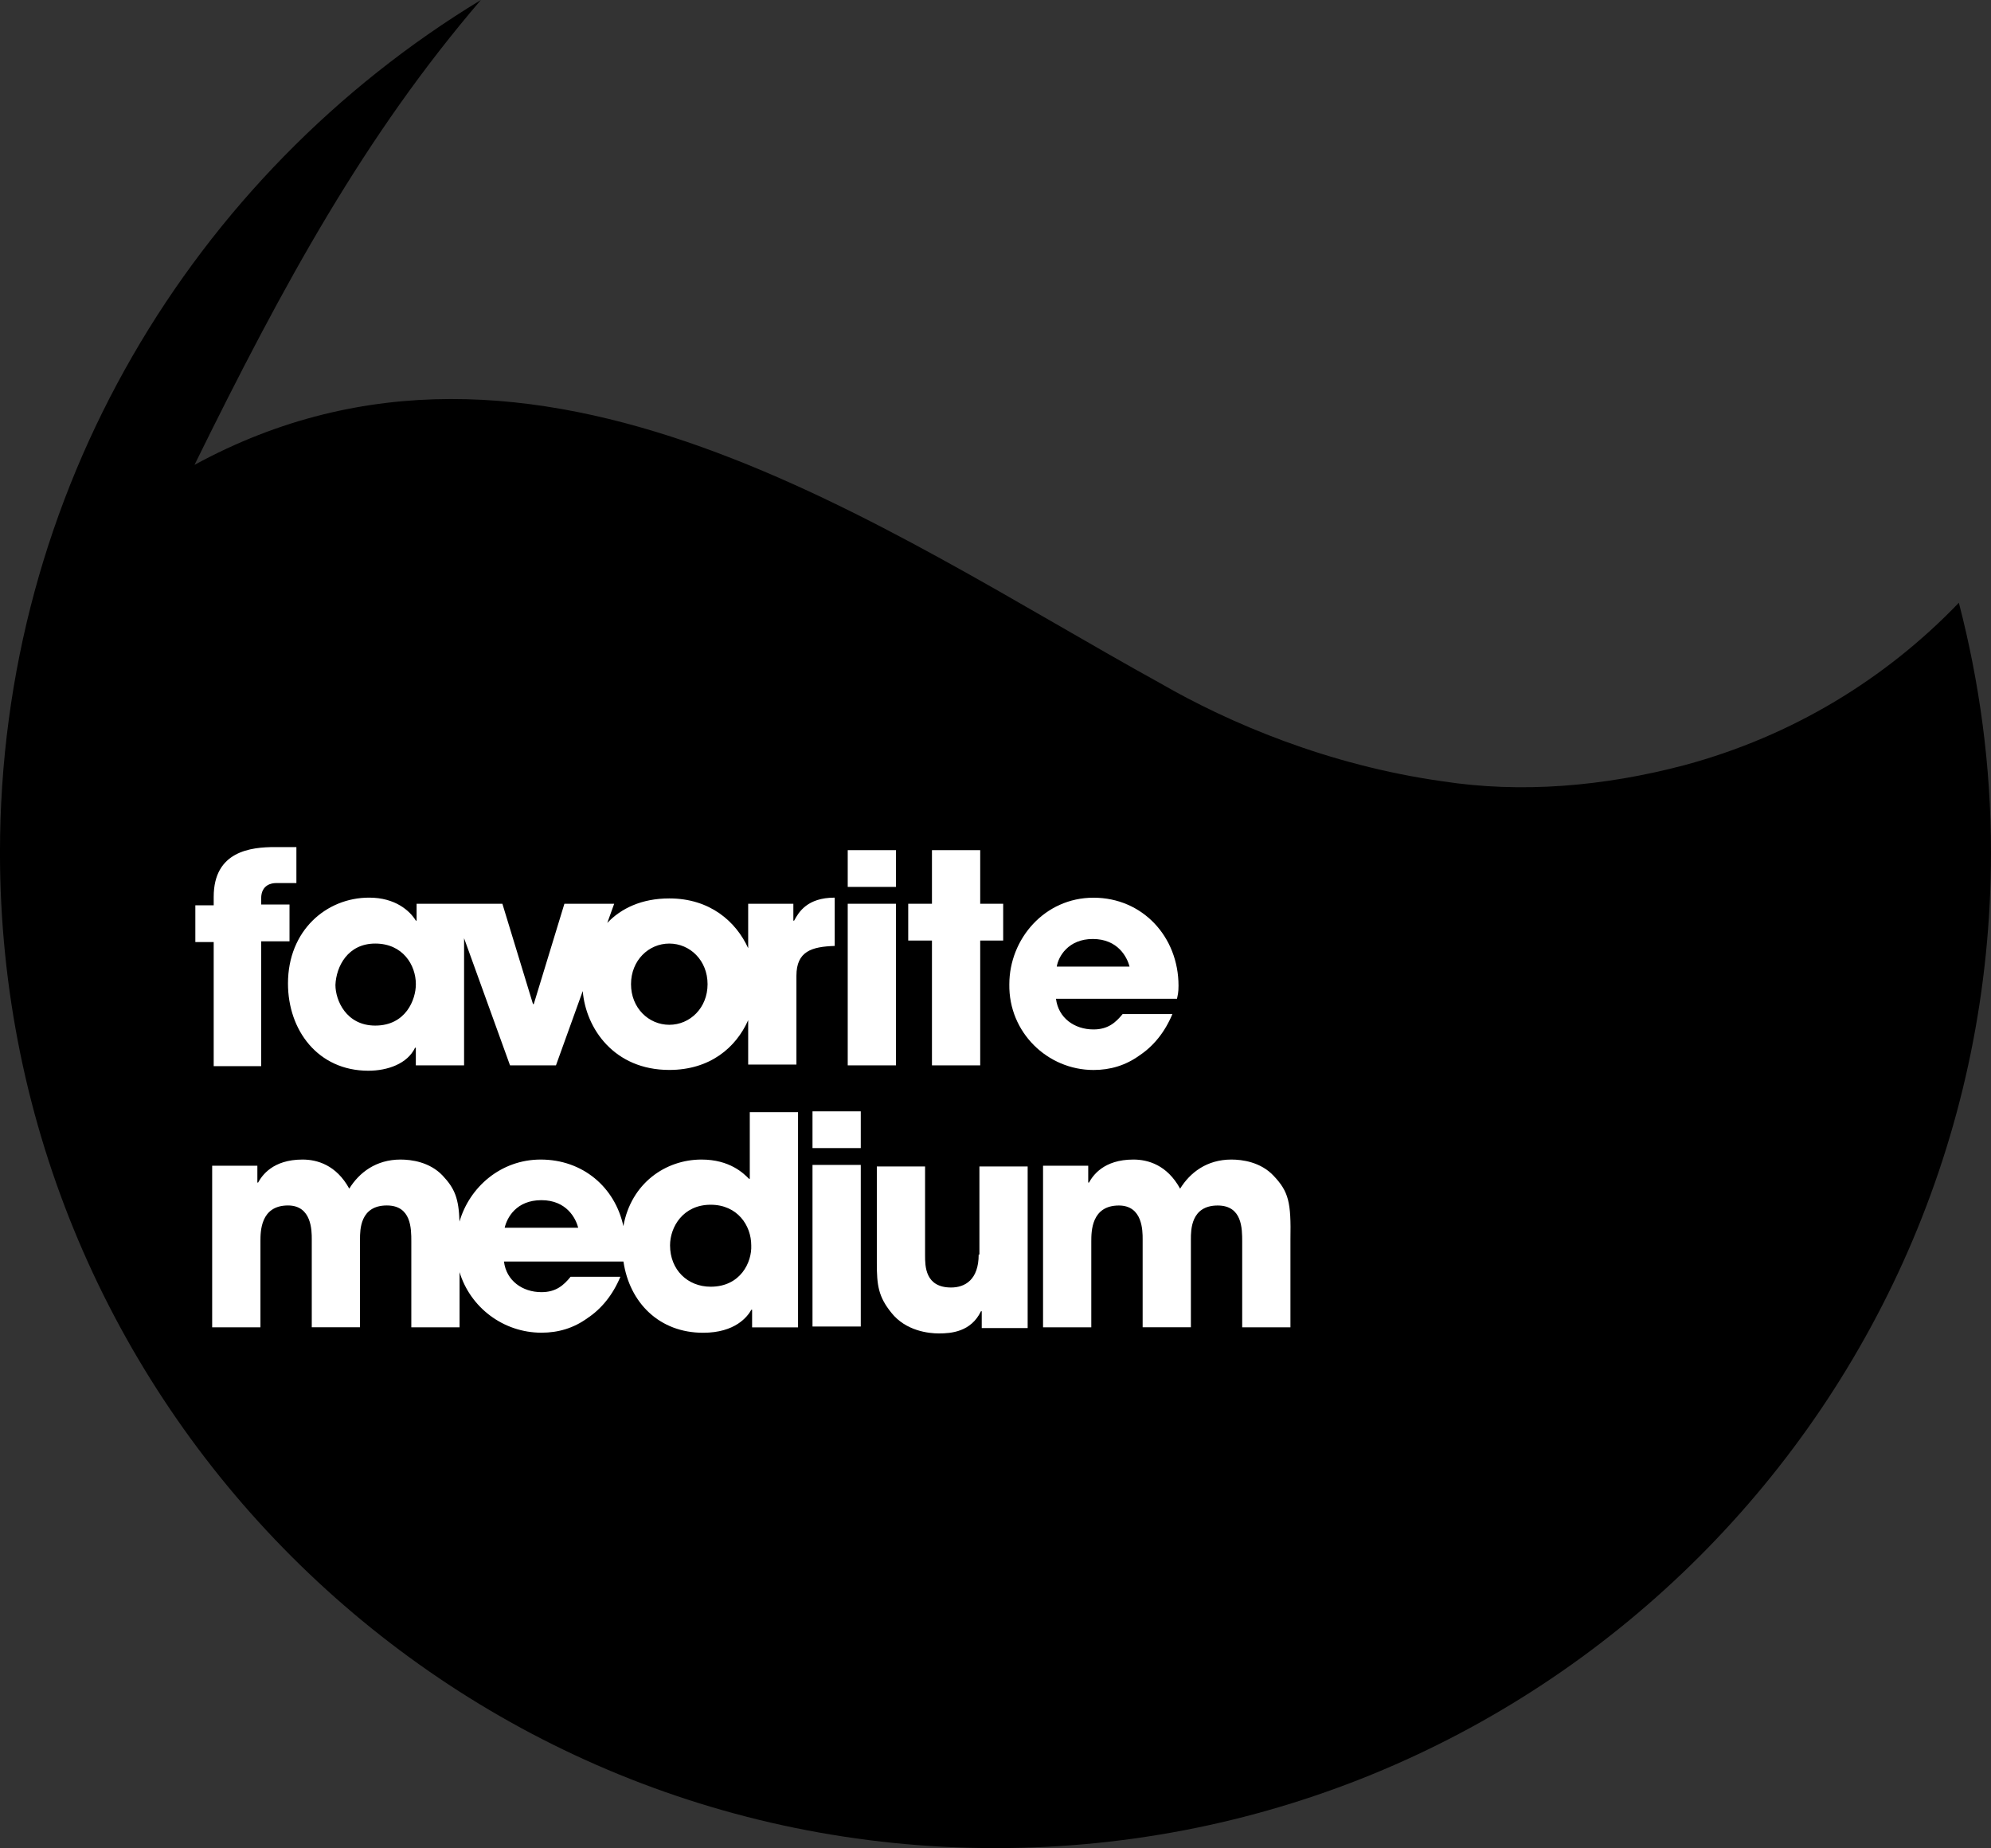 <?xml version="1.0" encoding="utf-8"?>
<!-- Generator: Adobe Illustrator 15.1.0, SVG Export Plug-In . SVG Version: 6.00 Build 0)  -->
<!DOCTYPE svg PUBLIC "-//W3C//DTD SVG 1.1//EN" "http://www.w3.org/Graphics/SVG/1.1/DTD/svg11.dtd">
<svg version="1.1" id="Layer_1" xmlns="http://www.w3.org/2000/svg" xmlns:xlink="http://www.w3.org/1999/xlink" x="0px" y="0px"
	 width="88.4px" height="82.041px" viewBox="261.799 354.997 88.4 82.041" enable-background="new 261.799 354.997 88.4 82.041"
	 xml:space="preserve">
<rect x="261.799" y="354.997" width="88.4" height="82.041" fill="#333333" stroke="none"/>
<g>
	
		<linearGradient id="SVGID_1_" gradientUnits="userSpaceOnUse" x1="3104.659" y1="836.636" x2="3104.659" y2="1096.546" gradientTransform="matrix(0.34 0 0 0.34 -172.128 -141.815)">
		<stop  offset="0" style="stop-color:#8F2C48"/>
		<stop  offset="1" style="stop-color:#E24585"/>
	</linearGradient>
	<path fill="url(#SVGID_1_)" d="M926.228,174.625c-3.229,3.367-7.379,5.916-12.173,7.209c-3.604,0.951-7.274,1.258-10.776,0.713
		c-5.066-0.713-9.452-2.584-12.514-4.352c-12.272-6.766-27.71-17.951-42.874-9.689c3.979-8.092,7.582-14.654,12.717-20.639
		c-12.783,7.752-21.353,21.795-21.353,37.842c0,24.412,19.788,44.201,44.2,44.201s44.2-19.789,44.2-44.201
		C927.656,181.868,927.146,178.163,926.228,174.625z"/>
	<g>
		<rect x="876.894" y="185.608" fill="#FFFFFF" width="2.143" height="1.633"/>
		<path fill="#FFFFFF" d="M855.61,195.4c0.85,0,1.732-0.306,2.072-1.021h0.034v0.783h2.144v-5.645l2.04,5.645h2.039l1.189-3.299
			c0.136,1.666,1.396,3.502,3.842,3.502c1.803,0,2.958-0.986,3.503-2.209v1.971h2.143v-3.943c0-1.088,0.68-1.292,1.7-1.326v-2.143
			c-1.226,0-1.6,0.646-1.804,1.021h-0.032v-0.748h-2.007v1.972c-0.545-1.189-1.699-2.209-3.503-2.209
			c-1.224,0-2.142,0.441-2.754,1.088l0.308-0.851h-2.21l-1.36,4.454h-0.034l-1.36-4.454h-1.665h-0.545h-1.598v0.748h-0.034
			c-0.271-0.442-0.918-1.021-2.073-1.021c-1.903,0-3.604,1.463-3.604,3.809C852.04,193.631,853.366,195.4,855.61,195.4z
			 M868.971,189.756c0.918,0,1.7,0.748,1.7,1.802s-0.782,1.802-1.7,1.802s-1.698-0.748-1.698-1.802
			C867.271,190.538,868.053,189.756,868.971,189.756z M855.95,189.756c1.224,0,1.802,0.951,1.802,1.802
			c0,0.68-0.442,1.836-1.802,1.836c-1.292,0-1.77-1.122-1.77-1.802C854.181,190.776,854.725,189.756,855.95,189.756z"/>
		<rect x="876.894" y="187.989" fill="#FFFFFF" width="2.143" height="7.174"/>
		<polygon fill="#FFFFFF" points="880.634,195.163 882.776,195.163 882.776,189.62 883.796,189.62 883.796,187.989 882.776,187.989 
			882.776,185.608 880.634,185.608 880.634,187.989 879.58,187.989 879.58,189.62 880.634,189.62 		"/>
		<path fill="#FFFFFF" d="M887.807,195.4c0.748,0,1.43-0.204,2.04-0.646c0.612-0.408,1.122-1.021,1.462-1.836h-2.21
			c-0.306,0.373-0.646,0.68-1.292,0.68c-0.85,0-1.562-0.51-1.666-1.36h5.372c0.034-0.17,0.068-0.272,0.068-0.577
			c0-2.177-1.598-3.91-3.774-3.91c-2.176,0-3.738,1.836-3.738,3.842C884.034,193.734,885.767,195.4,887.807,195.4z M887.774,189.551
			c1.122,0,1.528,0.816,1.632,1.225h-3.266C886.244,190.368,886.685,189.551,887.774,189.551z"/>
		<path fill="#FFFFFF" d="M872.542,200.194c-0.238-0.238-0.85-0.85-2.108-0.85c-1.598,0-3.128,1.054-3.468,2.957
			c-0.374-1.733-1.802-2.957-3.672-2.957c-1.768,0-3.162,1.224-3.604,2.754c-0.034-1.02-0.204-1.463-0.748-2.04
			c-0.578-0.612-1.396-0.714-1.87-0.714c-1.088,0-1.836,0.578-2.278,1.291c-0.578-1.053-1.428-1.291-2.074-1.291
			c-1.325,0-1.802,0.714-1.972,1.021h-0.034v-0.748h-2.006v7.174h2.142v-3.809c0-0.441,0-1.598,1.226-1.598
			c1.054,0,1.054,1.121,1.054,1.496v3.91h2.144v-3.91c0-0.408,0-1.496,1.188-1.496c1.088,0,1.088,1.02,1.088,1.598v3.809h2.144
			v-2.449c0.476,1.564,1.938,2.687,3.638,2.687c0.748,0,1.428-0.204,2.04-0.646c0.612-0.408,1.122-1.021,1.462-1.836h-2.21
			c-0.306,0.373-0.646,0.68-1.292,0.68c-0.85,0-1.564-0.51-1.666-1.359h5.304c0.272,1.836,1.6,3.161,3.536,3.161
			c1.428,0,1.974-0.714,2.144-1.021h0.032v0.783h2.04v-9.555h-2.142v2.958L872.542,200.194L872.542,200.194z M861.662,202.404
			c0.102-0.442,0.51-1.224,1.632-1.224s1.53,0.816,1.632,1.224H861.662z M870.807,204.989c-1.02,0-1.802-0.748-1.802-1.837
			c0-0.815,0.578-1.802,1.802-1.802c1.19,0,1.804,0.918,1.804,1.802C872.644,203.9,872.168,204.989,870.807,204.989z"/>
		<rect x="875.33" y="199.616" fill="#FFFFFF" width="2.142" height="7.174"/>
		<rect x="875.33" y="197.202" fill="#FFFFFF" width="2.142" height="1.633"/>
		<path fill="#FFFFFF" d="M882.708,203.56c0,1.122-0.612,1.462-1.224,1.462c-1.156,0-1.156-0.952-1.156-1.428v-3.944h-2.144v4.25
			c0,0.985,0.068,1.496,0.646,2.21c0.646,0.816,1.666,0.918,2.106,0.918c0.546,0,1.43-0.068,1.87-0.986h0.034v0.748h2.04v-7.174
			h-2.142v3.944H882.708L882.708,203.56z"/>
		<path fill="#FFFFFF" d="M895.798,200.092c-0.578-0.612-1.394-0.715-1.87-0.715c-1.088,0-1.836,0.578-2.276,1.293
			c-0.578-1.055-1.43-1.293-2.074-1.293c-1.326,0-1.802,0.715-1.974,1.021h-0.032v-0.748h-2.006v7.175h2.142v-3.809
			c0-0.441,0-1.598,1.224-1.598c1.056,0,1.056,1.121,1.056,1.496v3.91h2.142v-3.91c0-0.408,0-1.496,1.19-1.496
			c1.088,0,1.088,1.02,1.088,1.598v3.809h2.142v-3.91C896.58,201.282,896.478,200.772,895.798,200.092z"/>
		<path fill="#FFFFFF" d="M848.708,195.196h2.142v-5.542h1.26v-1.632h-1.26v-0.271c0-0.612,0.478-0.681,0.646-0.681h0.918v-1.598
			h-0.952c-1.054,0-2.72,0.17-2.72,2.21v0.374h-0.816v1.632h0.816v5.508H848.708z"/>
	</g>
</g>
<g>
	<path fill="#FFFFFF" d="M801.55,249.562c-3.229,3.366-7.378,5.916-12.172,7.208c-3.604,0.952-7.276,1.258-10.778,0.714
		c-5.064-0.714-9.45-2.584-12.512-4.353c-12.273-6.766-27.71-17.951-42.874-9.689c3.979-8.092,7.582-14.654,12.716-20.639
		c-12.784,7.753-21.352,21.795-21.352,37.843c0,24.412,19.788,44.2,44.2,44.2c24.411,0,44.198-19.788,44.198-44.2
		C802.944,256.803,802.468,253.098,801.55,249.562z"/>
	<g>
		
			<linearGradient id="SVGID_2_" gradientUnits="userSpaceOnUse" x1="2721.81" y1="1178.804" x2="2721.81" y2="1242.886" gradientTransform="matrix(0.34 0 0 0.34 -172.128 -141.815)">
			<stop  offset="0" style="stop-color:#8F2C48"/>
			<stop  offset="1" style="stop-color:#E24585"/>
		</linearGradient>
		<rect x="752.216" y="260.543" fill="url(#SVGID_2_)" width="2.144" height="1.633"/>
		
			<linearGradient id="SVGID_3_" gradientUnits="userSpaceOnUse" x1="2681.26" y1="1178.806" x2="2681.26" y2="1242.821" gradientTransform="matrix(0.34 0 0 0.34 -172.128 -141.815)">
			<stop  offset="0" style="stop-color:#8F2C48"/>
			<stop  offset="1" style="stop-color:#E24585"/>
		</linearGradient>
		<path fill="url(#SVGID_3_)" d="M730.931,270.336c0.852,0,1.734-0.307,2.074-1.021h0.034v0.782h2.142v-5.678l2.04,5.644h2.04
			l1.19-3.298c0.136,1.666,1.394,3.502,3.842,3.502c1.802,0,2.958-0.986,3.502-2.21v1.972h2.144v-3.943
			c0-1.088,0.68-1.293,1.699-1.326v-2.143c-1.225,0-1.599,0.646-1.803,1.021h-0.034v-0.748h-2.006v1.972
			c-0.544-1.189-1.7-2.21-3.502-2.21c-1.224,0-2.142,0.442-2.754,1.089l0.306-0.851h-2.21l-1.358,4.454h-0.034l-1.36-4.454h-1.666
			h-0.544h-1.598v0.748h-0.034c-0.272-0.442-0.918-1.021-2.074-1.021c-1.904,0-3.604,1.463-3.604,3.809
			C727.328,268.534,728.654,270.336,730.931,270.336z M744.294,264.692c0.918,0,1.7,0.748,1.7,1.803c0,1.053-0.782,1.801-1.7,1.801
			s-1.7-0.748-1.7-1.801C742.594,265.44,743.376,264.692,744.294,264.692z M731.238,264.692c1.224,0,1.802,0.952,1.802,1.803
			c0,0.68-0.442,1.836-1.802,1.836c-1.292,0-1.77-1.123-1.77-1.803C729.469,265.711,730.013,264.692,731.238,264.692z"/>
		
			<linearGradient id="SVGID_4_" gradientUnits="userSpaceOnUse" x1="2721.81" y1="1178.813" x2="2721.81" y2="1242.811" gradientTransform="matrix(0.34 0 0 0.34 -172.128 -141.815)">
			<stop  offset="0" style="stop-color:#8F2C48"/>
			<stop  offset="1" style="stop-color:#E24585"/>
		</linearGradient>
		<rect x="752.216" y="262.924" fill="url(#SVGID_4_)" width="2.144" height="7.174"/>
		
			<linearGradient id="SVGID_5_" gradientUnits="userSpaceOnUse" x1="2732.76" y1="1178.81" x2="2732.76" y2="1242.814" gradientTransform="matrix(0.34 0 0 0.34 -172.128 -141.815)">
			<stop  offset="0" style="stop-color:#8F2C48"/>
			<stop  offset="1" style="stop-color:#E24585"/>
		</linearGradient>
		<polygon fill="url(#SVGID_5_)" points="755.956,270.098 758.097,270.098 758.097,264.556 759.118,264.556 759.118,262.924 
			758.097,262.924 758.097,260.543 755.956,260.543 755.956,262.924 754.902,262.924 754.902,264.556 755.956,264.556 		"/>
		
			<linearGradient id="SVGID_6_" gradientUnits="userSpaceOnUse" x1="2750.805" y1="1178.813" x2="2750.805" y2="1242.811" gradientTransform="matrix(0.34 0 0 0.34 -172.128 -141.815)">
			<stop  offset="0" style="stop-color:#8F2C48"/>
			<stop  offset="1" style="stop-color:#E24585"/>
		</linearGradient>
		<path fill="url(#SVGID_6_)" d="M763.13,270.301c0.748,0,1.428-0.203,2.04-0.645c0.612-0.408,1.122-1.021,1.462-1.837h-2.21
			c-0.306,0.374-0.646,0.681-1.292,0.681c-0.85,0-1.562-0.51-1.666-1.36h5.372c0.034-0.171,0.068-0.272,0.068-0.578
			c0-2.177-1.6-3.91-3.774-3.91s-3.74,1.837-3.74,3.843C759.322,268.635,761.055,270.301,763.13,270.301z M763.095,264.489
			c1.122,0,1.53,0.815,1.633,1.223h-3.265C761.566,265.27,761.973,264.489,763.095,264.489z"/>
		
			<linearGradient id="SVGID_7_" gradientUnits="userSpaceOnUse" x1="2673.915" y1="1178.815" x2="2673.915" y2="1242.814" gradientTransform="matrix(0.34 0 0 0.34 -172.128 -141.815)">
			<stop  offset="0" style="stop-color:#8F2C48"/>
			<stop  offset="1" style="stop-color:#E24585"/>
		</linearGradient>
		<path fill="url(#SVGID_7_)" d="M747.83,275.129c-0.238-0.237-0.85-0.85-2.108-0.85c-1.598,0-3.128,1.055-3.468,2.959
			c-0.374-1.734-1.802-2.959-3.672-2.959c-1.768,0-3.162,1.225-3.604,2.754c-0.033-1.02-0.203-1.461-0.747-2.039
			c-0.578-0.613-1.396-0.715-1.87-0.715c-1.088,0-1.836,0.578-2.278,1.293c-0.578-1.055-1.428-1.293-2.074-1.293
			c-1.326,0-1.802,0.715-1.972,1.02h-0.034v-0.748h-2.006v7.175h2.142v-3.808c0-0.442,0-1.599,1.226-1.599
			c1.054,0,1.054,1.122,1.054,1.496v3.91h2.143v-3.91c0-0.407,0-1.496,1.189-1.496c1.088,0,1.088,1.021,1.088,1.599v3.808h2.144
			v-2.448c0.476,1.564,1.938,2.686,3.638,2.686c0.748,0,1.428-0.203,2.04-0.646c0.611-0.407,1.122-1.021,1.462-1.836h-2.21
			c-0.306,0.374-0.646,0.681-1.292,0.681c-0.852,0-1.564-0.511-1.666-1.361h5.304c0.272,1.837,1.6,3.162,3.536,3.162
			c1.428,0,1.972-0.713,2.143-1.02h0.033v0.782h2.04v-9.554h-2.142v2.957H747.83L747.83,275.129z M736.984,277.306
			c0.102-0.442,0.51-1.224,1.632-1.224s1.53,0.815,1.632,1.224H736.984z M746.13,279.924c-1.02,0-1.802-0.748-1.802-1.836
			c0-0.816,0.578-1.803,1.802-1.803c1.19,0,1.802,0.918,1.802,1.803C747.966,278.836,747.456,279.924,746.13,279.924z"/>
		
			<linearGradient id="SVGID_8_" gradientUnits="userSpaceOnUse" x1="2717.21" y1="1178.801" x2="2717.21" y2="1242.817" gradientTransform="matrix(0.34 0 0 0.34 -172.128 -141.815)">
			<stop  offset="0" style="stop-color:#8F2C48"/>
			<stop  offset="1" style="stop-color:#E24585"/>
		</linearGradient>
		<rect x="750.652" y="274.518" fill="url(#SVGID_8_)" width="2.142" height="7.174"/>
		
			<linearGradient id="SVGID_9_" gradientUnits="userSpaceOnUse" x1="2717.21" y1="1178.81" x2="2717.21" y2="1242.814" gradientTransform="matrix(0.34 0 0 0.34 -172.128 -141.815)">
			<stop  offset="0" style="stop-color:#8F2C48"/>
			<stop  offset="1" style="stop-color:#E24585"/>
		</linearGradient>
		<rect x="750.652" y="272.138" fill="url(#SVGID_9_)" width="2.142" height="1.632"/>
		
			<linearGradient id="SVGID_10_" gradientUnits="userSpaceOnUse" x1="2732.304" y1="1178.804" x2="2732.304" y2="1242.819" gradientTransform="matrix(0.34 0 0 0.34 -172.128 -141.815)">
			<stop  offset="0" style="stop-color:#8F2C48"/>
			<stop  offset="1" style="stop-color:#E24585"/>
		</linearGradient>
		<path fill="url(#SVGID_10_)" d="M758.03,278.497c0,1.121-0.612,1.461-1.226,1.461c-1.154,0-1.154-0.951-1.154-1.428v-3.943h-2.144
			v4.283c0,0.986,0.068,1.496,0.646,2.211c0.646,0.815,1.666,0.918,2.106,0.918c0.544,0,1.428-0.068,1.87-0.986h0.034v0.748h2.04
			v-7.174h-2.143v3.91H758.03z"/>
		
			<linearGradient id="SVGID_11_" gradientUnits="userSpaceOnUse" x1="2760.319" y1="1178.81" x2="2760.319" y2="1242.814" gradientTransform="matrix(0.34 0 0 0.34 -172.128 -141.815)">
			<stop  offset="0" style="stop-color:#8F2C48"/>
			<stop  offset="1" style="stop-color:#E24585"/>
		</linearGradient>
		<path fill="url(#SVGID_11_)" d="M771.12,274.995c-0.578-0.613-1.396-0.715-1.87-0.715c-1.088,0-1.836,0.578-2.278,1.293
			c-0.577-1.055-1.428-1.293-2.072-1.293c-1.326,0-1.804,0.715-1.974,1.02h-0.034v-0.748h-2.006v7.175h2.144v-3.808
			c0-0.442,0-1.599,1.224-1.599c1.054,0,1.054,1.122,1.054,1.496v3.91h2.144v-3.91c0-0.407,0-1.496,1.188-1.496
			c1.09,0,1.09,1.021,1.09,1.599v3.808h2.142v-3.91C771.902,276.184,771.8,275.708,771.12,274.995z"/>
		
			<linearGradient id="SVGID_12_" gradientUnits="userSpaceOnUse" x1="2640.059" y1="1178.812" x2="2640.059" y2="1242.811" gradientTransform="matrix(0.34 0 0 0.34 -172.128 -141.815)">
			<stop  offset="0" style="stop-color:#8F2C48"/>
			<stop  offset="1" style="stop-color:#E24585"/>
		</linearGradient>
		<path fill="url(#SVGID_12_)" d="M724.03,270.131h2.142v-5.541h1.258v-1.633h-1.258v-0.271c0-0.611,0.478-0.68,0.646-0.68h0.918
			v-1.598h-0.952c-1.055,0-2.72,0.17-2.72,2.209v0.375h-0.816v1.631h0.816v5.508H724.03z"/>
	</g>
</g>
<g>
	<path d="M348.772,381.754c-3.23,3.365-7.38,5.916-12.174,7.207c-3.604,0.953-7.274,1.259-10.776,0.715
		c-5.066-0.715-9.452-2.584-12.514-4.352c-12.272-6.767-27.708-17.953-42.873-9.691c3.978-8.092,7.582-14.653,12.716-20.637
		c-12.784,7.752-21.353,21.793-21.353,37.842c0,24.412,19.788,44.199,44.2,44.199s44.2-19.787,44.2-44.199
		C350.2,388.997,349.69,385.29,348.772,381.754z"/>
	<g>
		<rect x="299.438" y="392.736" fill="#FFFFFF" width="2.142" height="1.632"/>
		<path fill="#FFFFFF" d="M278.154,402.528c0.85,0,1.734-0.307,2.074-1.021h0.034v0.783h2.142v-5.645l2.04,5.645h2.04l1.189-3.299
			c0.137,1.666,1.395,3.502,3.843,3.502c1.802,0,2.958-0.986,3.502-2.209v1.971h2.142v-3.941c0-1.09,0.68-1.293,1.7-1.326v-2.144
			c-1.224,0-1.598,0.646-1.802,1.021h-0.034v-0.748h-2.006v1.971c-0.544-1.189-1.7-2.209-3.502-2.209
			c-1.225,0-2.143,0.441-2.754,1.088l0.306-0.85h-2.21l-1.36,4.453h-0.034l-1.359-4.453h-1.666h-0.544h-1.599v0.748h-0.033
			c-0.272-0.443-0.918-1.021-2.074-1.021c-1.904,0-3.604,1.462-3.604,3.81C274.584,400.725,275.91,402.528,278.154,402.528z
			 M291.516,396.883c0.918,0,1.699,0.748,1.699,1.803s-0.781,1.803-1.699,1.803s-1.7-0.748-1.7-1.803
			S290.598,396.883,291.516,396.883z M278.46,396.883c1.225,0,1.803,0.953,1.803,1.803c0,0.682-0.442,1.838-1.803,1.838
			c-1.292,0-1.768-1.123-1.768-1.805C276.726,397.905,277.236,396.883,278.46,396.883z"/>
		<rect x="299.438" y="395.116" fill="#FFFFFF" width="2.142" height="7.174"/>
		<polygon fill="#FFFFFF" points="303.178,402.29 305.32,402.29 305.32,396.749 306.34,396.749 306.34,395.116 305.32,395.116 
			305.32,392.736 303.178,392.736 303.178,395.116 302.124,395.116 302.124,396.749 303.178,396.749 		"/>
		<path fill="#FFFFFF" d="M310.351,402.495c0.748,0,1.43-0.205,2.04-0.646c0.612-0.406,1.122-1.02,1.462-1.836h-2.21
			c-0.306,0.373-0.646,0.682-1.292,0.682c-0.85,0-1.562-0.512-1.666-1.361h5.372c0.034-0.17,0.068-0.271,0.068-0.578
			c0-2.176-1.598-3.909-3.774-3.909c-2.176,0-3.738,1.835-3.738,3.843C306.578,400.829,308.312,402.495,310.351,402.495z
			 M310.318,396.68c1.122,0,1.528,0.816,1.632,1.225h-3.23C308.788,397.461,309.23,396.68,310.318,396.68z"/>
		<path fill="#FFFFFF" d="M295.052,407.323c-0.237-0.238-0.85-0.852-2.107-0.852c-1.598,0-3.128,1.055-3.468,2.957
			c-0.374-1.732-1.803-2.957-3.672-2.957c-1.769,0-3.162,1.225-3.604,2.754c-0.034-1.02-0.204-1.463-0.748-2.041
			c-0.578-0.609-1.394-0.713-1.87-0.713c-1.088,0-1.836,0.578-2.277,1.291c-0.578-1.053-1.429-1.291-2.074-1.291
			c-1.326,0-1.802,0.713-1.973,1.021h-0.033v-0.748h-2.007v7.174h2.143v-3.809c0-0.441,0-1.6,1.224-1.6
			c1.055,0,1.055,1.123,1.055,1.496v3.91h2.142v-3.91c0-0.408,0-1.496,1.19-1.496c1.088,0,1.088,1.021,1.088,1.6v3.809h2.142v-2.449
			c0.476,1.564,1.938,2.688,3.638,2.688c0.748,0,1.429-0.203,2.04-0.646c0.612-0.406,1.122-1.02,1.462-1.836h-2.21
			c-0.306,0.375-0.646,0.682-1.292,0.682c-0.85,0-1.563-0.512-1.666-1.359h5.305c0.271,1.836,1.598,3.162,3.536,3.162
			c1.428,0,1.972-0.715,2.142-1.021h0.034v0.781h2.04v-9.553h-2.143v2.957H295.052L295.052,407.323z M284.206,409.499
			c0.103-0.443,0.51-1.225,1.632-1.225s1.53,0.814,1.632,1.225H284.206z M293.352,412.116c-1.021,0-1.803-0.748-1.803-1.836
			c0-0.816,0.578-1.803,1.803-1.803c1.189,0,1.802,0.92,1.802,1.803C295.188,411.028,294.678,412.116,293.352,412.116z"/>
		<rect x="297.874" y="406.709" fill="#FFFFFF" width="2.143" height="7.174"/>
		<rect x="297.874" y="404.331" fill="#FFFFFF" width="2.143" height="1.631"/>
		<path fill="#FFFFFF" d="M305.252,410.688c0,1.121-0.611,1.463-1.224,1.463c-1.156,0-1.156-0.953-1.156-1.43v-3.943h-2.142v4.285
			c0,0.984,0.067,1.494,0.646,2.209c0.646,0.814,1.666,0.918,2.108,0.918c0.544,0,1.428-0.068,1.87-0.986h0.034v0.748h2.039v-7.174
			h-2.142v3.91H305.252z"/>
		<path fill="#FFFFFF" d="M318.342,407.186c-0.578-0.611-1.394-0.715-1.87-0.715c-1.088,0-1.836,0.578-2.276,1.293
			c-0.578-1.055-1.43-1.293-2.074-1.293c-1.326,0-1.802,0.715-1.972,1.021h-0.034v-0.748h-2.006v7.174h2.142v-3.807
			c0-0.443,0-1.6,1.224-1.6c1.056,0,1.056,1.121,1.056,1.496v3.91h2.142v-3.91c0-0.408,0-1.496,1.19-1.496
			c1.088,0,1.088,1.021,1.088,1.6v3.807h2.142v-3.91C319.124,408.375,319.022,407.901,318.342,407.186z"/>
		<path fill="#FFFFFF" d="M271.252,402.325h2.143v-5.543h1.258v-1.632h-1.258v-0.272c0-0.611,0.476-0.68,0.646-0.68h0.918V392.6
			h-0.952c-1.054,0-2.72,0.17-2.72,2.21v0.374h-0.815v1.633h0.815v5.508H271.252L271.252,402.325z"/>
	</g>
</g>
<g>
	<path fill="#FFFFFF" d="M1045.805,429.456c-3.229,3.367-7.378,5.916-12.172,7.209c-3.604,0.951-7.274,1.258-10.777,0.713
		c-5.065-0.713-9.451-2.584-12.513-4.352c-12.272-6.768-27.71-17.951-42.874-9.689c3.979-8.092,7.582-14.654,12.716-20.639
		c-12.782,7.752-21.352,21.795-21.352,37.842c0,24.412,19.788,44.201,44.2,44.201s44.2-19.789,44.2-44.201
		C1047.234,436.698,1046.723,432.993,1045.805,429.456z"/>
	<g>
		<rect x="996.471" y="440.405" width="2.144" height="1.631"/>
		<path d="M975.187,450.196c0.852,0,1.734-0.307,2.074-1.021h0.034v0.783h2.144v-5.645l2.039,5.645h2.039l1.19-3.299
			c0.136,1.666,1.395,3.502,3.842,3.502c1.803,0,2.958-0.986,3.502-2.209v1.971h2.144v-3.941c0-1.09,0.68-1.293,1.699-1.326v-2.145
			c-1.225,0-1.599,0.646-1.803,1.021h-0.033v-0.748h-2.007v1.973c-0.544-1.189-1.699-2.211-3.502-2.211
			c-1.224,0-2.142,0.443-2.754,1.088l0.306-0.85h-2.21l-1.358,4.455h-0.034l-1.36-4.455h-1.666h-0.544h-1.598v0.748h-0.034
			c-0.271-0.441-0.918-1.021-2.074-1.021c-1.902,0-3.604,1.463-3.604,3.811C971.618,448.428,972.944,450.196,975.187,450.196z
			 M988.55,444.586c0.918,0,1.7,0.748,1.7,1.801c0,1.057-0.782,1.805-1.7,1.805s-1.7-0.748-1.7-1.805
			C986.849,445.334,987.632,444.586,988.55,444.586z M975.528,444.551c1.224,0,1.802,0.953,1.802,1.805
			c0,0.68-0.442,1.836-1.802,1.836c-1.292,0-1.77-1.123-1.77-1.805C973.76,445.606,974.303,444.551,975.528,444.551z"/>
		<rect x="996.471" y="442.819" width="2.144" height="7.174"/>
		<polygon points="1000.212,449.958 1002.353,449.958 1002.353,444.417 1003.408,444.417 1003.408,442.819 1002.353,442.819 
			1002.353,440.405 1000.212,440.405 1000.212,442.819 999.158,442.819 999.158,444.417 1000.212,444.417 		"/>
		<path d="M1007.385,450.196c0.748,0,1.43-0.203,2.04-0.646c0.612-0.408,1.122-1.02,1.462-1.836h-2.21
			c-0.306,0.375-0.646,0.68-1.292,0.68c-0.85,0-1.562-0.51-1.666-1.357h5.372c0.034-0.17,0.068-0.273,0.068-0.578
			c0-2.176-1.599-3.91-3.774-3.91s-3.739,1.836-3.739,3.842C1003.612,448.53,1005.345,450.196,1007.385,450.196z M1007.351,444.381
			c1.122,0,1.53,0.816,1.634,1.227h-3.266C1005.822,445.165,1006.263,444.381,1007.351,444.381z"/>
		<path d="M992.12,455.024c-0.238-0.238-0.852-0.852-2.108-0.852c-1.598,0-3.128,1.055-3.468,2.959
			c-0.374-1.732-1.802-2.959-3.672-2.959c-1.769,0-3.162,1.227-3.604,2.754c-0.032-1.02-0.202-1.461-0.748-2.039
			c-0.576-0.611-1.394-0.715-1.868-0.715c-1.089,0-1.836,0.578-2.278,1.293c-0.578-1.055-1.428-1.293-2.074-1.293
			c-1.326,0-1.802,0.715-1.972,1.021h-0.034v-0.748h-2.006v7.174h2.142v-3.809c0-0.441,0-1.598,1.226-1.598
			c1.054,0,1.054,1.121,1.054,1.496v3.91h2.142v-3.91c0-0.408,0-1.496,1.19-1.496c1.088,0,1.088,1.021,1.088,1.598v3.809h2.143
			v-2.447c0.477,1.564,1.938,2.688,3.639,2.688c0.748,0,1.428-0.205,2.04-0.646c0.612-0.408,1.122-1.02,1.462-1.836h-2.21
			c-0.307,0.373-0.646,0.68-1.292,0.68c-0.852,0-1.564-0.51-1.666-1.359h5.304c0.272,1.836,1.6,3.162,3.536,3.162
			c1.428,0,1.972-0.713,2.142-1.021h0.034v0.783h2.04v-9.555h-2.142v2.959h-0.037V455.024z M981.24,457.2
			c0.102-0.441,0.51-1.225,1.632-1.225s1.53,0.816,1.632,1.225H981.24z M990.385,459.819c-1.02,0-1.802-0.748-1.802-1.836
			c0-0.816,0.578-1.805,1.802-1.805c1.19,0,1.802,0.918,1.802,1.805C992.221,458.696,991.746,459.819,990.385,459.819z"/>
		<rect x="994.908" y="454.413" width="2.142" height="7.174"/>
		<rect x="994.908" y="452.032" width="2.142" height="1.633"/>
		<path d="M1002.286,458.356c0,1.121-0.612,1.463-1.226,1.463c-1.154,0-1.154-0.953-1.154-1.43v-3.943h-2.144v4.285
			c0,0.984,0.068,1.494,0.646,2.209c0.646,0.814,1.666,0.918,2.106,0.918c0.544,0,1.43-0.068,1.87-0.986h0.034v0.748h2.04v-7.174
			h-2.142v3.91H1002.286z"/>
		<path d="M1015.376,454.887c-0.578-0.609-1.394-0.713-1.87-0.713c-1.088,0-1.836,0.578-2.278,1.291
			c-0.576-1.053-1.428-1.291-2.072-1.291c-1.326,0-1.804,0.713-1.974,1.021h-0.033v-0.748h-2.007v7.174h2.144v-3.809
			c0-0.441,0-1.6,1.224-1.6c1.056,0,1.056,1.123,1.056,1.496v3.91h2.142v-3.91c0-0.408,0-1.496,1.19-1.496
			c1.088,0,1.088,1.021,1.088,1.6v3.809h2.142v-3.91C1016.158,456.079,1016.055,455.602,1015.376,454.887z"/>
		<path d="M968.286,449.993h2.142v-5.543h1.258v-1.631h-1.258v-0.273c0-0.611,0.478-0.68,0.646-0.68h0.918v-1.6h-0.952
			c-1.054,0-2.72,0.172-2.72,2.211v0.373h-0.816v1.635h0.816v5.508H968.286z"/>
	</g>
</g>
</svg>
